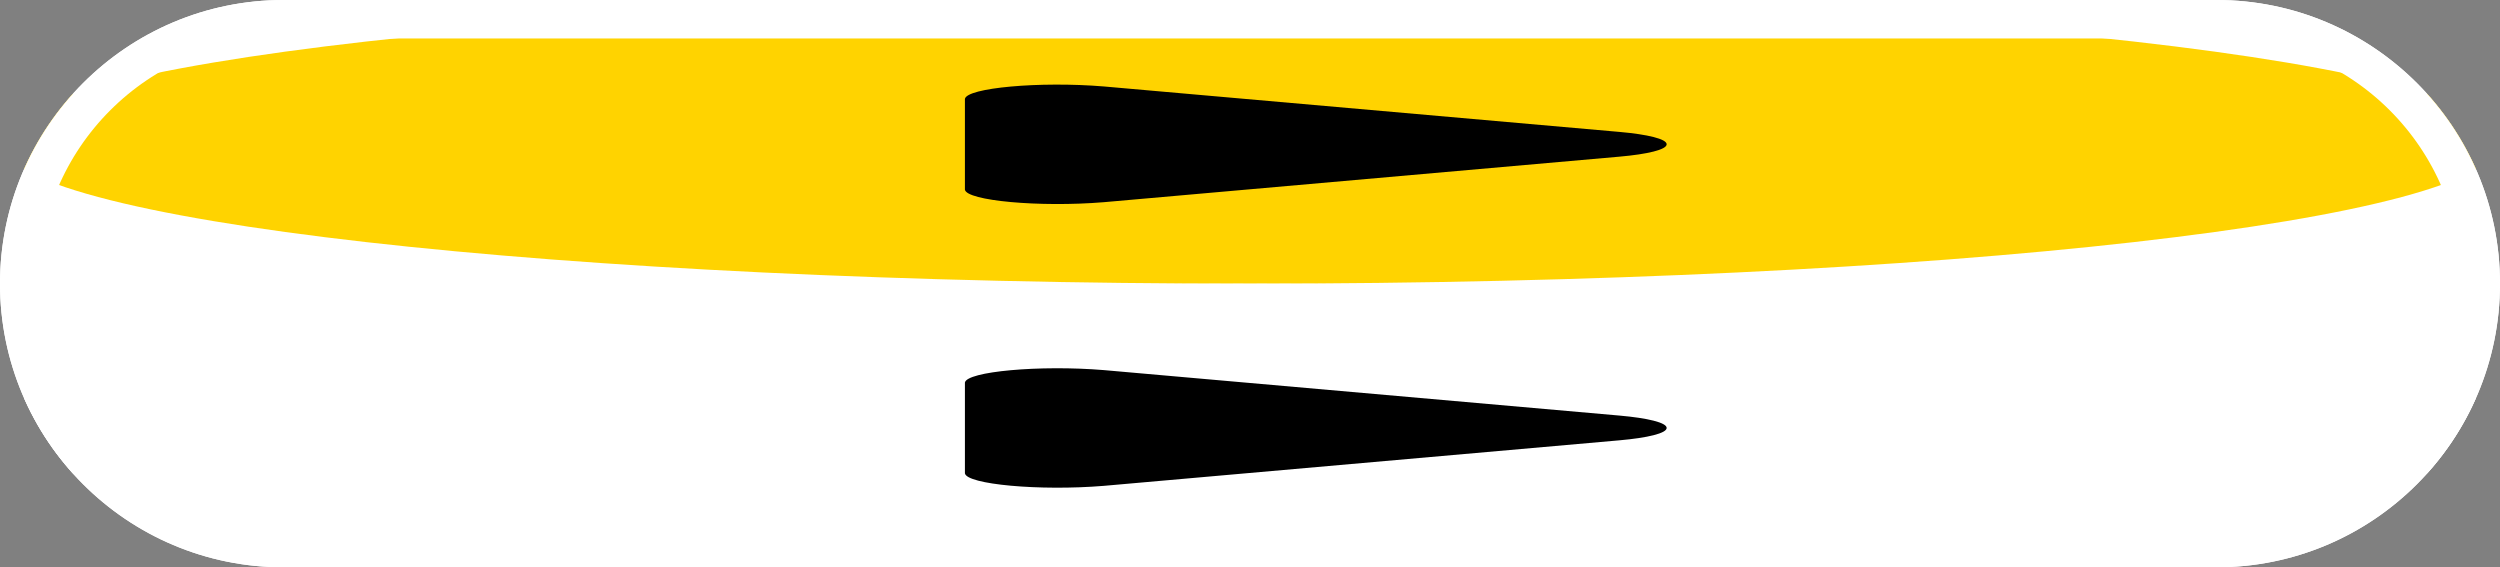 <svg width="260" height="59" viewBox="0 0 260 59" fill="none" xmlns="http://www.w3.org/2000/svg">
<rect x="0" y="0" width="260" height="59" fill="#808080" stroke="none"/>
<g clip-path="url(#clip0_1_953)">
<path d="M0 29.5C0 13.208 13.208 0 29.5 0H230.5C246.792 0 260 13.208 260 29.5C260 45.792 246.792 59 230.5 59H29.5C13.208 59 0 45.792 0 29.5Z" fill="white"/>
<path d="M130 29.5C201.797 29.5 260 22.896 260 14.75C260 6.604 201.797 0 130 0C58.203 0 0 6.604 0 14.75C0 22.896 58.203 29.5 130 29.5Z" fill="#FFD300"/>
<path d="M100.351 19.722C100.519 20.878 108.13 21.579 114.799 21.028L168.431 16.292C171.351 16.034 173.333 15.56 173.333 15.006C173.333 14.452 171.351 13.978 168.431 13.72L114.799 8.991C108.13 8.44 100.519 9.134 100.351 10.29V19.722Z" fill="black"/>
<path d="M130 59C201.797 59 260 52.396 260 44.25C260 36.104 201.797 29.5 130 29.5C58.203 29.5 0 36.104 0 44.25C0 52.396 58.203 59 130 59Z" fill="white"/>
<path d="M100.351 49.222C100.519 50.379 108.13 51.079 114.799 50.528L168.431 45.792C171.351 45.534 173.333 45.06 173.333 44.506C173.333 43.952 171.351 43.478 168.431 43.22L114.799 38.49C108.13 37.94 100.519 38.633 100.351 39.79V49.222Z" fill="black"/>
</g>
<path d="M2 29.5C2 14.312 14.312 2 29.5 2H230.5C245.688 2 258 14.312 258 29.5C258 44.688 245.688 57 230.5 57H29.5C14.312 57 2 44.688 2 29.5Z" stroke="white" stroke-width="4"/>
<defs>
<clipPath id="clip0_1_953">
<path d="M0 29.5C0 13.208 13.208 0 29.5 0H230.5C246.792 0 260 13.208 260 29.5C260 45.792 246.792 59 230.5 59H29.5C13.208 59 0 45.792 0 29.5Z" fill="white"/>
</clipPath>
</defs>
</svg>
